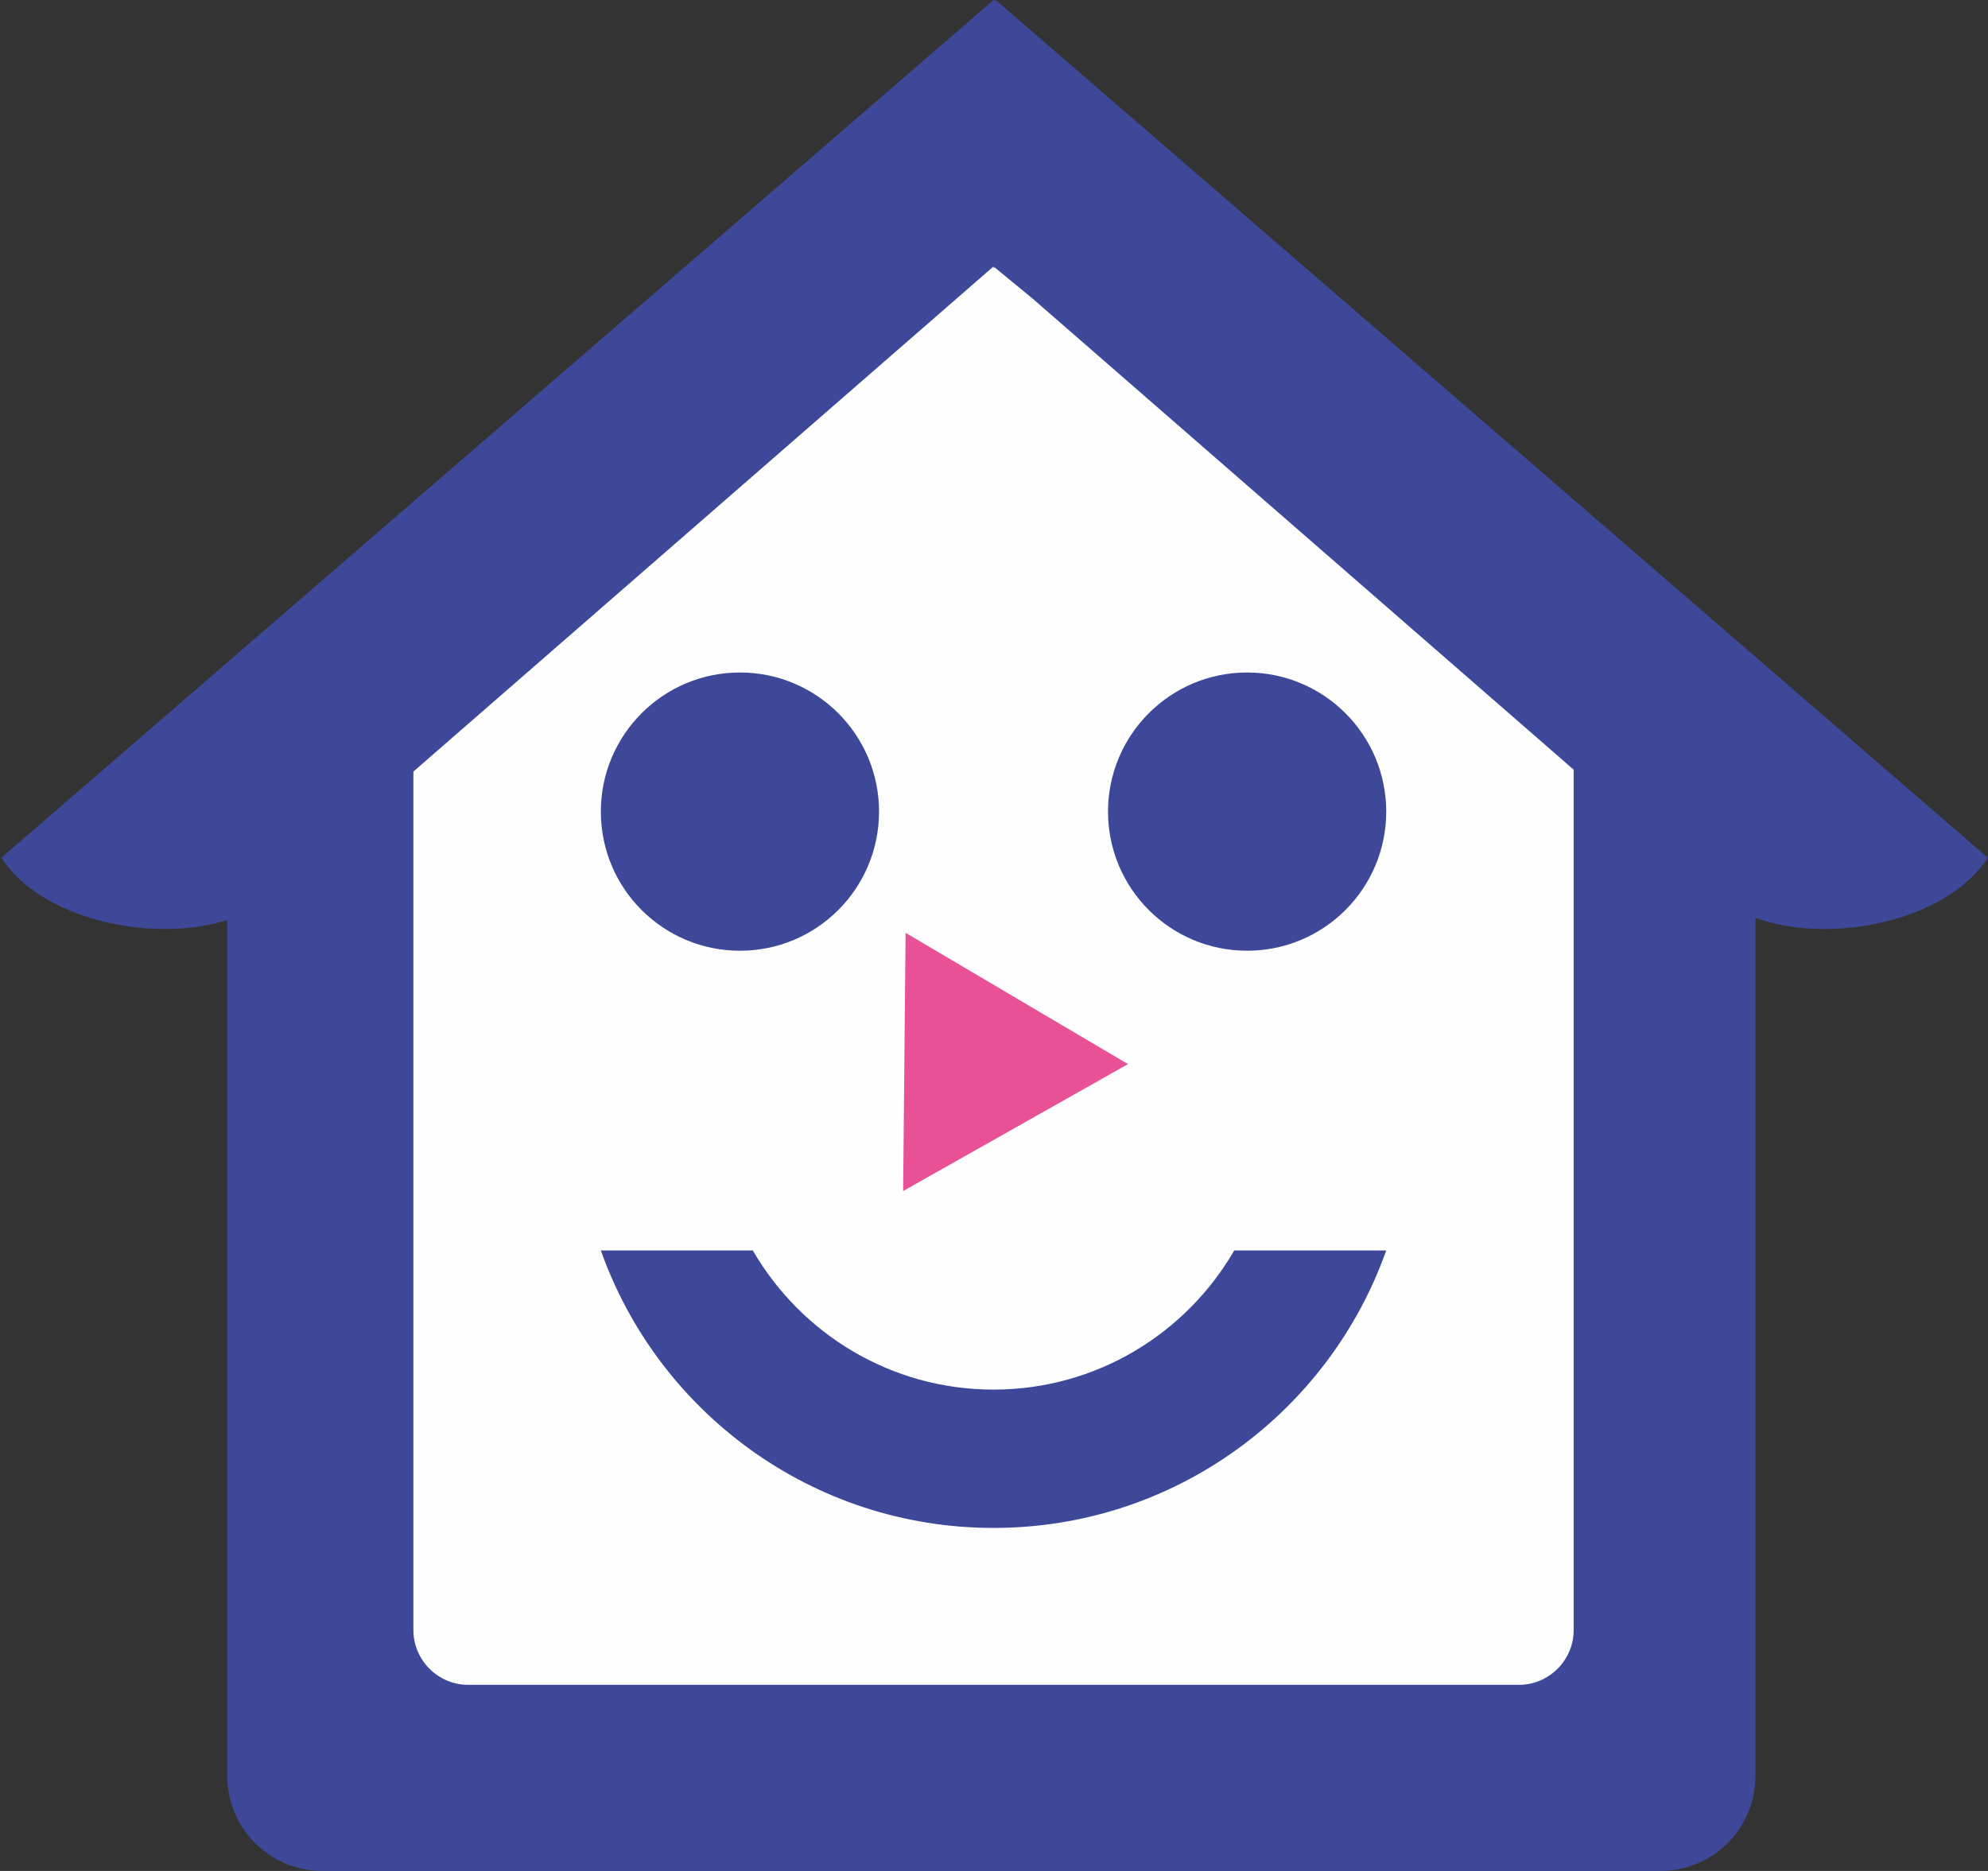<?xml version="1.0" encoding="UTF-8"?>
<svg width="34px" height="32px" viewBox="0 0 34 32" version="1.1" xmlns="http://www.w3.org/2000/svg" xmlns:xlink="http://www.w3.org/1999/xlink">
    <rect x="0" y="0" width="34" height="32" fill="#333333" stroke="none"/>
    <title>reach-icon-logo copy 4</title>
    <g id="Web-ui" stroke="none" stroke-width="1" fill="none" fill-rule="evenodd">
        <g id="about-us" transform="translate(-655, -1925)">
            <g id="reach-icon-logo-copy-4" transform="translate(655.024, 1925)">
                <path d="M28.373,32 L5.49,32 C4.592,32 3.863,31.272 3.863,30.374 L3.863,11.873 L29.999,11.873 L29.999,30.374 C29.999,31.272 29.271,32 28.373,32" id="Fill-19" fill="#3E4898"/>
                <path d="M25.95,28.817 L7.986,28.817 C7.467,28.817 7.046,28.396 7.046,27.877 L7.046,10.969 L16.986,2.185 L26.89,10.969 L26.89,27.877 C26.89,28.396 26.469,28.817 25.95,28.817" id="Fill-21" fill="#FEFEFE"/>
                <path d="M17.005,-6.14838322e-14 L16.986,0.016 L16.968,-6.14838322e-14 L5.33633261e-14,14.67 C0.827,15.955 3.439,16.275 4.528,15.389 L16.968,4.557 L16.968,4.587 L16.986,4.572 L17.641,5.111 L29.445,15.389 C30.534,16.275 33.146,15.955 33.973,14.67 L17.005,-6.14838322e-14 Z" id="Fill-23" fill="#3E4898"/>
                <path d="M15.01,13.882 C15.01,15.196 13.945,16.261 12.631,16.261 C11.317,16.261 10.252,15.196 10.252,13.882 C10.252,12.568 11.317,11.502 12.631,11.502 C13.945,11.502 15.01,12.568 15.01,13.882" id="Fill-25" fill="#3E4898"/>
                <path d="M23.684,13.882 C23.684,15.196 22.619,16.261 21.305,16.261 C19.991,16.261 18.926,15.196 18.926,13.882 C18.926,12.568 19.991,11.502 21.305,11.502 C22.619,11.502 23.684,12.568 23.684,13.882" id="Fill-27" fill="#3E4898"/>
                <path d="M21.085,21.387 C20.262,22.808 18.728,23.767 16.968,23.767 C15.208,23.767 13.675,22.808 12.851,21.387 L10.252,21.387 C11.231,24.152 13.868,26.133 16.968,26.133 C20.068,26.133 22.705,24.152 23.684,21.387 L21.085,21.387 Z" id="Fill-29" fill="#3E4898"/>
                <polygon id="Fill-31" fill="#E95197" points="15.464 15.955 19.268 18.2 15.422 20.371"/>
            </g>
        </g>
    </g>
</svg>